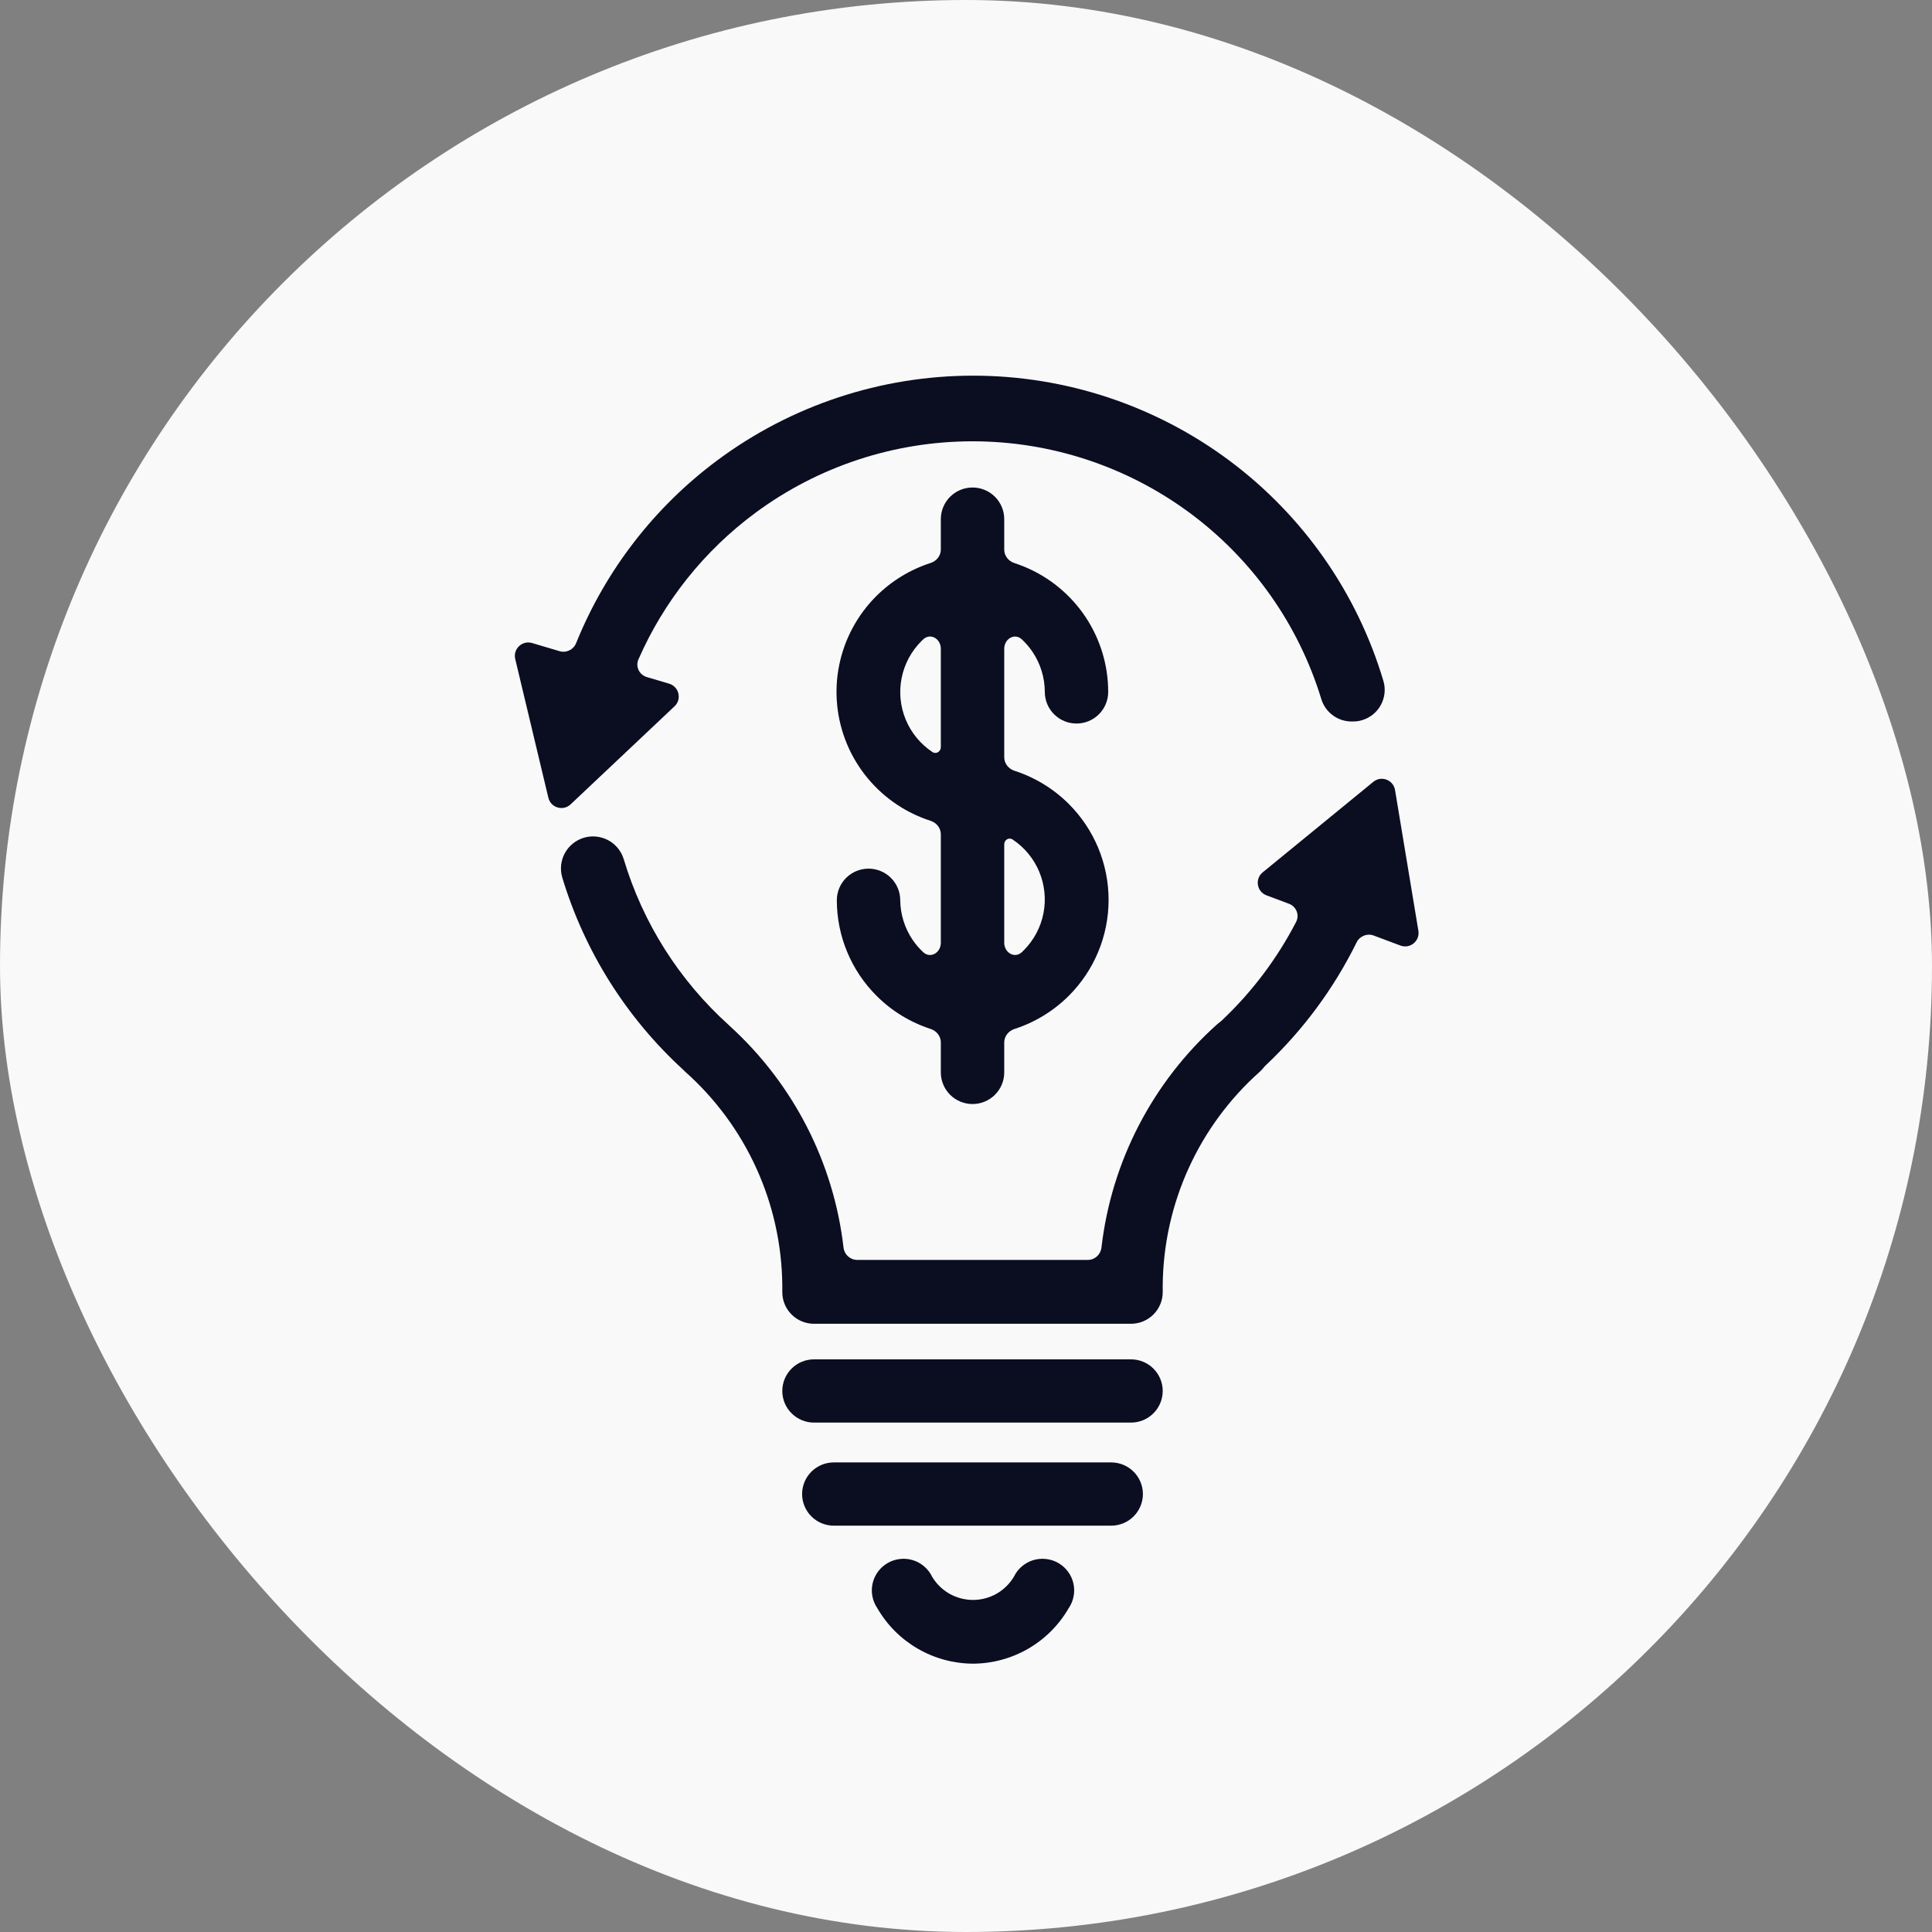 <svg width="72" height="72" viewBox="0 0 72 72" fill="none" xmlns="http://www.w3.org/2000/svg">
<rect x="0" y="0" width="72" height="72" fill="#808080" stroke="none"/>
<rect width="72" height="72" rx="36" fill="#F9F9F9"/>
<path d="M50.42 26.887C50.157 26.898 49.898 26.821 49.684 26.668C49.47 26.516 49.314 26.296 49.239 26.045C48.39 23.267 46.669 20.835 44.329 19.107C41.989 17.379 39.155 16.446 36.243 16.446C33.332 16.446 30.497 17.379 28.158 19.107C26.241 20.523 24.739 22.411 23.792 24.575C23.674 24.843 23.825 25.149 24.105 25.232L24.937 25.479C25.306 25.589 25.418 26.058 25.138 26.322L21.265 29.976C20.985 30.24 20.525 30.102 20.436 29.729L19.201 24.559C19.112 24.185 19.461 23.854 19.83 23.964L20.855 24.268C21.107 24.343 21.374 24.209 21.472 23.964C22.562 21.266 24.377 18.907 26.731 17.156C29.485 15.107 32.83 14 36.267 14C39.703 14 43.048 15.107 45.803 17.156C48.558 19.206 50.575 22.088 51.554 25.373C51.599 25.521 51.614 25.677 51.597 25.831C51.581 25.986 51.535 26.135 51.461 26.271C51.387 26.408 51.287 26.528 51.166 26.626C51.045 26.723 50.906 26.796 50.757 26.84C50.648 26.873 50.534 26.889 50.42 26.887Z" fill="#0B0D21"/>
<path fill-rule="evenodd" clip-rule="evenodd" d="M32.669 37.114C33.239 37.683 33.931 38.102 34.683 38.346C34.903 38.417 35.062 38.616 35.062 38.847V39.966C35.062 40.279 35.187 40.578 35.408 40.799C35.63 41.02 35.93 41.144 36.244 41.144C36.557 41.144 36.857 41.02 37.079 40.799C37.3 40.578 37.425 40.279 37.425 39.966V38.849C37.425 38.617 37.585 38.419 37.805 38.347C38.561 38.103 39.256 37.683 39.829 37.112C40.78 36.163 41.314 34.877 41.314 33.536C41.314 32.194 40.78 30.908 39.829 29.959C39.256 29.388 38.561 28.968 37.805 28.724C37.585 28.652 37.425 28.454 37.425 28.223V24.177C37.425 23.808 37.812 23.576 38.082 23.828C38.231 23.967 38.365 24.123 38.48 24.294C38.776 24.735 38.935 25.254 38.937 25.785C38.937 26.098 39.061 26.398 39.283 26.619C39.504 26.84 39.805 26.964 40.118 26.964C40.431 26.964 40.732 26.84 40.953 26.619C41.175 26.398 41.299 26.098 41.299 25.785C41.299 24.787 41.002 23.81 40.446 22.98C39.889 22.149 39.098 21.502 38.173 21.12C38.051 21.07 37.928 21.025 37.804 20.984C37.584 20.913 37.425 20.715 37.425 20.483V19.346C37.425 19.034 37.3 18.734 37.079 18.513C36.857 18.292 36.557 18.168 36.244 18.168C35.93 18.168 35.63 18.292 35.408 18.513C35.187 18.734 35.062 19.034 35.062 19.346V20.479C35.062 20.711 34.902 20.91 34.682 20.98C33.92 21.226 33.225 21.649 32.655 22.217C31.948 22.924 31.466 23.824 31.271 24.804C31.076 25.784 31.178 26.799 31.562 27.722C31.946 28.644 32.596 29.432 33.429 29.986C33.819 30.246 34.241 30.448 34.682 30.59C34.902 30.661 35.062 30.86 35.062 31.091V35.136C35.062 35.506 34.676 35.737 34.405 35.485C34.261 35.351 34.13 35.2 34.017 35.035C33.718 34.597 33.555 34.08 33.549 33.55C33.549 33.238 33.425 32.938 33.203 32.717C32.982 32.496 32.681 32.372 32.368 32.372C32.054 32.372 31.754 32.496 31.532 32.717C31.311 32.938 31.186 33.238 31.186 33.55C31.188 34.887 31.721 36.169 32.669 37.114ZM38.158 35.41C38.133 35.435 38.108 35.46 38.082 35.484C37.812 35.736 37.425 35.504 37.425 35.135V31.466C37.425 31.3 37.598 31.193 37.736 31.285C38.179 31.579 38.524 31.997 38.729 32.486C38.933 32.975 38.988 33.514 38.887 34.034C38.785 34.554 38.532 35.033 38.158 35.41ZM34.747 28.025C34.887 28.119 35.062 28.01 35.062 27.843V24.176C35.062 23.806 34.676 23.575 34.405 23.827C34.382 23.849 34.359 23.871 34.336 23.894C33.96 24.27 33.704 24.748 33.601 25.269C33.497 25.79 33.551 26.33 33.755 26.821C33.959 27.311 34.304 27.73 34.747 28.025Z" fill="#0B0D21"/>
<path d="M30.335 49.333H42.149C42.462 49.333 42.763 49.209 42.984 48.988C43.206 48.767 43.331 48.468 43.331 48.155V47.902C43.344 46.396 43.673 44.909 44.297 43.537C44.92 42.166 45.825 40.939 46.952 39.937C47.005 39.889 47.053 39.837 47.096 39.782C47.117 39.755 47.139 39.73 47.163 39.708C48.562 38.391 49.71 36.837 50.556 35.121C50.672 34.886 50.946 34.772 51.192 34.864L52.19 35.238C52.55 35.373 52.921 35.067 52.859 34.688L51.989 29.442C51.926 29.063 51.477 28.893 51.179 29.137L47.056 32.511C46.758 32.755 46.837 33.231 47.197 33.366L48.035 33.68C48.308 33.783 48.437 34.097 48.303 34.356C47.593 35.729 46.653 36.976 45.522 38.041C45.502 38.059 45.481 38.076 45.459 38.091C45.426 38.116 45.394 38.142 45.363 38.169C42.95 40.329 41.418 43.292 41.048 46.494C41.018 46.753 40.802 46.953 40.542 46.953H31.942C31.682 46.953 31.466 46.753 31.436 46.494C31.07 43.328 29.568 40.395 27.201 38.241C27.185 38.225 27.168 38.209 27.151 38.193C25.309 36.531 23.958 34.398 23.246 32.024C23.156 31.721 22.949 31.466 22.671 31.316C22.392 31.165 22.065 31.13 21.761 31.22C21.457 31.31 21.201 31.517 21.05 31.795C20.899 32.072 20.864 32.399 20.954 32.702C21.783 35.449 23.338 37.922 25.456 39.862C25.48 39.888 25.506 39.913 25.532 39.937C26.659 40.939 27.564 42.166 28.187 43.537C28.811 44.909 29.14 46.396 29.154 47.902V48.155C29.154 48.468 29.278 48.767 29.5 48.988C29.721 49.209 30.022 49.333 30.335 49.333Z" fill="#0B0D21"/>
<path d="M30.335 53.016H42.149C42.463 53.016 42.763 52.891 42.985 52.67C43.206 52.45 43.331 52.15 43.331 51.837C43.331 51.525 43.206 51.225 42.985 51.004C42.763 50.783 42.463 50.659 42.149 50.659H30.335C30.022 50.659 29.721 50.783 29.5 51.004C29.278 51.225 29.154 51.525 29.154 51.837C29.154 52.15 29.278 52.45 29.5 52.67C29.721 52.891 30.022 53.016 30.335 53.016Z" fill="#0B0D21"/>
<path d="M41.411 56.857H31.074C30.76 56.857 30.46 56.733 30.238 56.512C30.017 56.291 29.892 55.991 29.892 55.678C29.892 55.366 30.017 55.066 30.238 54.845C30.46 54.624 30.76 54.5 31.074 54.5H41.411C41.724 54.5 42.025 54.624 42.246 54.845C42.468 55.066 42.593 55.366 42.593 55.678C42.593 55.991 42.468 56.291 42.246 56.512C42.025 56.733 41.724 56.857 41.411 56.857Z" fill="#0B0D21"/>
<path d="M34.197 61.438C34.819 61.8 35.524 61.994 36.244 62C36.969 62 37.682 61.809 38.31 61.447C38.939 61.085 39.461 60.565 39.823 59.938C39.916 59.804 39.979 59.653 40.01 59.493C40.041 59.334 40.039 59.17 40.003 59.011C39.968 58.852 39.899 58.703 39.803 58.572C39.706 58.441 39.584 58.331 39.443 58.25C39.302 58.168 39.146 58.117 38.984 58.099C38.822 58.08 38.658 58.095 38.502 58.143C38.347 58.191 38.203 58.271 38.079 58.377C37.956 58.483 37.856 58.613 37.785 58.76C37.628 59.023 37.405 59.242 37.138 59.394C36.871 59.545 36.569 59.625 36.261 59.625C35.954 59.625 35.652 59.545 35.384 59.394C35.117 59.242 34.894 59.023 34.737 58.76C34.667 58.613 34.567 58.483 34.443 58.377C34.32 58.271 34.176 58.191 34.02 58.143C33.864 58.095 33.7 58.08 33.539 58.099C33.377 58.117 33.22 58.168 33.08 58.25C32.938 58.331 32.816 58.441 32.72 58.572C32.623 58.703 32.555 58.852 32.519 59.011C32.484 59.17 32.481 59.334 32.512 59.493C32.543 59.653 32.607 59.804 32.699 59.938C33.059 60.56 33.575 61.077 34.197 61.438Z" fill="#0B0D21"/>
</svg>

